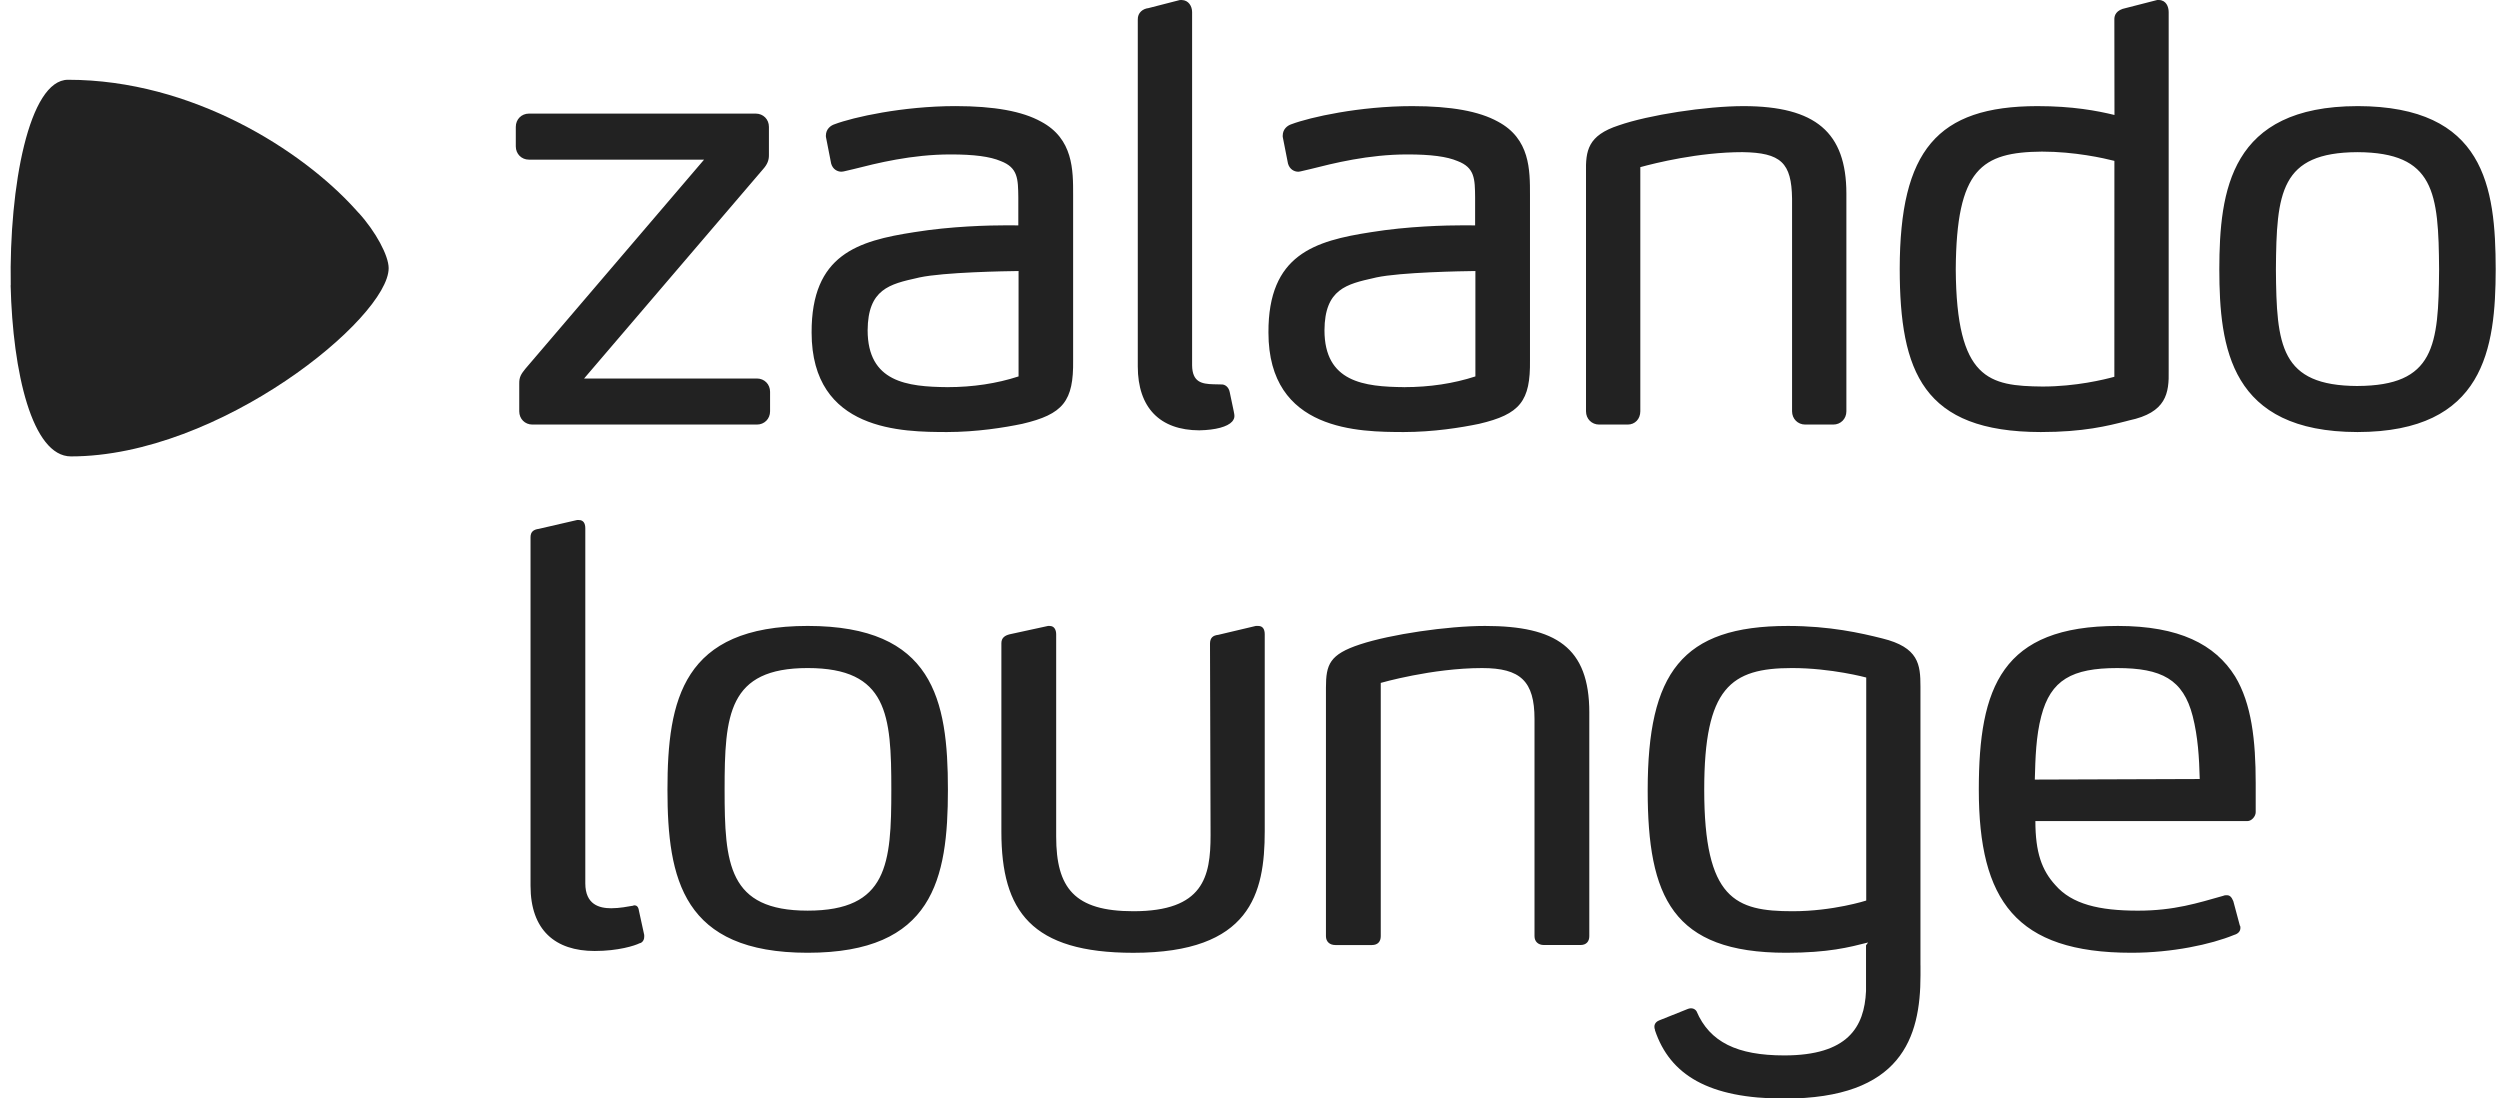 <svg width="132" height="58" viewBox="0 0 132 58" fill="none" xmlns="http://www.w3.org/2000/svg">
<path fill-rule="evenodd" clip-rule="evenodd" d="M39.966 22.417H28.111C27.715 22.417 27.416 22.116 27.416 21.717V20.26C27.408 19.905 27.521 19.744 27.739 19.472L37.175 8.429H27.928C27.534 8.429 27.235 8.126 27.234 7.73V6.698C27.235 6.298 27.534 6 27.928 5.998H39.904C40.3 6 40.599 6.298 40.599 6.698V8.184C40.605 8.452 40.514 8.68 40.3 8.921L30.84 19.985H39.965C40.361 19.986 40.659 20.288 40.66 20.685V21.717C40.66 22.116 40.36 22.417 39.965 22.417H39.966ZM63.333 22.721H63.336C64.185 22.704 64.812 22.534 65.058 22.258C65.145 22.158 65.188 22.045 65.176 21.934C65.17 21.841 65.17 21.841 64.937 20.742L64.932 20.715C64.879 20.428 64.678 20.298 64.509 20.298L64.487 20.299C64.487 20.299 64.273 20.289 64.063 20.289H64.06C63.455 20.271 62.954 20.181 62.943 19.29V0.638C62.943 0.328 62.757 0.011 62.399 0.001L62.294 0.002L60.639 0.428C60.357 0.458 60.063 0.659 60.075 1.034V19.351C60.078 21.521 61.236 22.717 63.333 22.722V22.721ZM96.797 22.417H95.318C94.922 22.417 94.623 22.116 94.621 21.717V10.49C94.596 8.592 94.033 8.062 92.001 8.033C89.7 8.033 87.375 8.614 86.609 8.825V21.717C86.607 22.123 86.329 22.417 85.944 22.417H84.435C84.04 22.417 83.742 22.116 83.741 21.717V9.125C83.719 7.96 83.828 7.153 85.475 6.618C87.052 6.069 90.069 5.604 92.064 5.603C95.861 5.608 97.485 6.989 97.489 10.216V21.717C97.489 22.116 97.189 22.417 96.796 22.417H96.797ZM111.64 8.494C111.09 8.353 109.55 8.005 107.815 8.005C104.632 8.034 103.296 8.904 103.264 14.223C103.3 20.064 105.026 20.38 107.845 20.409V20.533V20.409C109.599 20.409 111.104 20.042 111.638 19.894L111.64 8.494ZM112.416 22.198L112.241 22.244C111.301 22.483 110.014 22.812 107.755 22.812H107.752C101.533 22.803 100.311 19.643 100.305 14.192C100.314 7.939 102.283 5.611 107.569 5.603C109.436 5.603 110.722 5.846 111.644 6.071L111.638 1.035C111.631 0.812 111.73 0.523 112.248 0.424L113.901 0H113.991C114.372 0.01 114.505 0.35 114.506 0.637V19.564C114.531 20.757 114.391 21.782 112.416 22.198ZM124.475 20.381C120.401 20.363 120.197 18.257 120.168 14.223C120.197 10.168 120.4 8.052 124.475 8.034C128.552 8.053 128.756 10.168 128.784 14.22C128.755 18.256 128.552 20.363 124.475 20.38V20.381ZM124.475 5.603C117.756 5.613 117.186 10.055 117.18 14.223C117.186 18.373 117.756 22.804 124.475 22.812H124.477C131.19 22.803 131.763 18.387 131.773 14.223C131.765 9.867 131.196 5.612 124.475 5.602V5.603ZM77.902 14.31C77.227 14.318 73.963 14.37 72.661 14.65L72.561 14.674C71.101 15.002 69.945 15.26 69.932 17.439C69.935 20.178 72.018 20.423 74.15 20.441L74.153 20.564V20.441C75.489 20.441 76.748 20.25 77.901 19.875V14.31H77.902ZM80.783 10.308V19.016C80.813 21.184 80.259 21.873 78.095 22.379C77.145 22.577 75.693 22.81 74.12 22.812C71.799 22.806 66.975 22.797 66.974 17.559C66.957 13.435 69.42 12.718 72.394 12.258C74.344 11.943 76.325 11.896 77.332 11.896C77.605 11.896 77.782 11.898 77.886 11.901V10.429C77.876 9.446 77.872 8.851 76.956 8.503C76.396 8.265 75.555 8.154 74.308 8.154C72.25 8.154 70.406 8.62 69.188 8.928L68.722 9.037C68.672 9.05 68.618 9.062 68.548 9.067C68.332 9.067 68.098 8.938 68.011 8.653L68.004 8.627L67.728 7.224V7.153C67.732 6.822 67.968 6.628 68.19 6.558C69.174 6.188 71.773 5.604 74.572 5.603C76.618 5.604 78.095 5.872 79.089 6.421C80.789 7.326 80.786 8.98 80.783 10.307V10.308ZM53.78 19.875C52.627 20.25 51.367 20.441 50.031 20.441V20.564L50.03 20.441C47.897 20.423 45.814 20.178 45.811 17.439C45.825 15.261 46.98 15.001 48.441 14.674L48.543 14.65C49.843 14.37 53.106 14.318 53.78 14.31V19.875ZM54.967 6.421C53.974 5.872 52.497 5.604 50.452 5.602C47.653 5.604 45.054 6.188 44.071 6.558C43.848 6.628 43.611 6.822 43.607 7.153L43.608 7.224L43.883 8.627L43.89 8.653C43.976 8.939 44.213 9.066 44.427 9.066H44.428C44.497 9.062 44.552 9.05 44.602 9.038L45.067 8.929C46.288 8.619 48.128 8.154 50.187 8.154C51.435 8.154 52.274 8.265 52.837 8.504C53.751 8.852 53.755 9.446 53.767 10.429V11.901C53.66 11.898 53.485 11.896 53.214 11.896C52.205 11.896 50.223 11.943 48.274 12.258C45.299 12.718 42.839 13.435 42.853 17.559C42.856 22.797 47.68 22.806 49.999 22.812C51.573 22.81 53.026 22.577 53.974 22.379C56.138 21.873 56.691 21.183 56.661 19.016V10.308C56.664 8.98 56.669 7.326 54.967 6.421Z" fill="#222222"/>
<path fill-rule="evenodd" clip-rule="evenodd" d="M116.146 41.131C116.116 40.002 116.053 38.907 115.774 37.81C115.275 35.867 114.124 35.274 111.791 35.274C109.398 35.274 108.277 35.901 107.779 37.811C107.499 38.876 107.468 40.033 107.438 41.162L116.146 41.132V41.131ZM119.101 41.349V42.884C119.101 43.103 118.885 43.353 118.666 43.353H107.468C107.468 45.014 107.809 45.952 108.524 46.735C109.398 47.739 110.827 48.083 112.881 48.083C114.809 48.083 116.053 47.674 117.392 47.298C117.455 47.268 117.517 47.268 117.579 47.268C117.735 47.268 117.827 47.362 117.919 47.581L118.262 48.864C118.294 48.896 118.294 48.959 118.294 48.99C118.294 49.178 118.169 49.305 117.952 49.367C116.737 49.866 114.685 50.306 112.538 50.306C106.442 50.306 104.481 47.55 104.481 41.694C104.481 36.276 105.695 33.05 111.823 33.05C115.058 33.05 116.955 34.022 118.012 35.712C118.885 37.154 119.101 39.095 119.101 41.349ZM98.537 47.549C98.537 47.549 96.794 48.113 94.649 48.113C91.632 48.113 89.983 47.486 89.983 41.693C89.983 36.307 91.383 35.273 94.617 35.273C96.703 35.273 98.537 35.773 98.537 35.773V47.549ZM101.4 50.969V36.245C101.4 35.086 101.307 34.179 99.378 33.707C98.257 33.425 96.608 33.05 94.4 33.05C88.801 33.05 86.998 35.525 86.998 41.725C86.998 47.362 88.303 50.306 94.308 50.306C96.548 50.306 97.64 50.015 98.636 49.763L98.526 49.912V52.329C98.44 54.237 97.559 55.726 94.207 55.726C91.727 55.726 90.271 55.025 89.575 53.39C89.475 53.246 89.302 53.196 89.102 53.278L87.607 53.876C87.366 53.973 87.303 54.168 87.387 54.386L87.381 54.393C88.171 56.751 90.215 58.006 94.207 58.006C100.399 58.006 101.402 54.786 101.402 51.5V50.97H101.4V50.969ZM83.915 37.623V49.43C83.915 49.709 83.758 49.897 83.449 49.897H81.522C81.21 49.897 81.022 49.709 81.022 49.43V37.966C81.022 35.963 80.278 35.274 78.257 35.274C75.611 35.274 72.904 36.057 72.904 36.057V49.431C72.904 49.711 72.749 49.898 72.438 49.898H70.508C70.198 49.898 70.01 49.711 70.01 49.431V36.308C70.01 35.085 70.198 34.553 71.816 34.022C73.432 33.49 76.417 33.05 78.411 33.05C82.144 33.05 83.916 34.179 83.916 37.623H83.915ZM66.437 33.048H66.314L64.321 33.52C64.043 33.55 63.888 33.675 63.888 33.989L63.918 44.104C63.918 46.295 63.544 48.113 59.841 48.113C56.73 48.113 55.766 46.889 55.766 44.167V33.491C55.766 33.271 55.675 33.051 55.426 33.051H55.332L53.309 33.491C53.059 33.553 52.873 33.678 52.873 33.96V43.919C52.873 48.115 54.459 50.308 59.841 50.308C66.033 50.308 66.778 47.175 66.778 43.887V33.49C66.778 33.239 66.684 33.05 66.437 33.05V33.048ZM47.062 41.693C47.062 37.747 46.876 35.273 42.645 35.273C38.445 35.273 38.259 37.747 38.259 41.693C38.259 45.608 38.445 48.082 42.645 48.082C46.876 48.082 47.062 45.608 47.062 41.693ZM50.05 41.693C50.05 46.42 49.271 50.306 42.645 50.306C36.051 50.306 35.242 46.42 35.242 41.693C35.242 36.932 36.051 33.049 42.645 33.049C49.271 33.049 50.05 36.932 50.05 41.693ZM33.486 47.8C33.456 47.8 33.424 47.831 33.364 47.831C33.176 47.864 32.709 47.956 32.273 47.956C31.651 47.956 30.904 47.769 30.904 46.64V27.894C30.904 27.644 30.812 27.457 30.563 27.457H30.469L28.448 27.924C28.167 27.959 28.012 28.084 28.012 28.364V46.767C28.012 49.116 29.318 50.212 31.401 50.212C32.648 50.212 33.519 49.93 33.767 49.805C33.829 49.805 34.015 49.711 34.015 49.461V49.367L33.735 48.083C33.705 47.864 33.61 47.8 33.486 47.8Z" fill="#222222"/>
<path fill-rule="evenodd" clip-rule="evenodd" d="M18.94 11.241L18.937 11.242L18.745 11.03C15.95 7.944 10.152 4.212 3.59 4.212C1.535 4.212 0.475 9.843 0.567 15.064L0.561 15.063C0.671 19.676 1.701 24.098 3.746 24.098C11.589 24.098 20.521 16.781 20.521 14.159C20.521 13.503 19.844 12.237 18.941 11.241" fill="#222222"/>
</svg>
